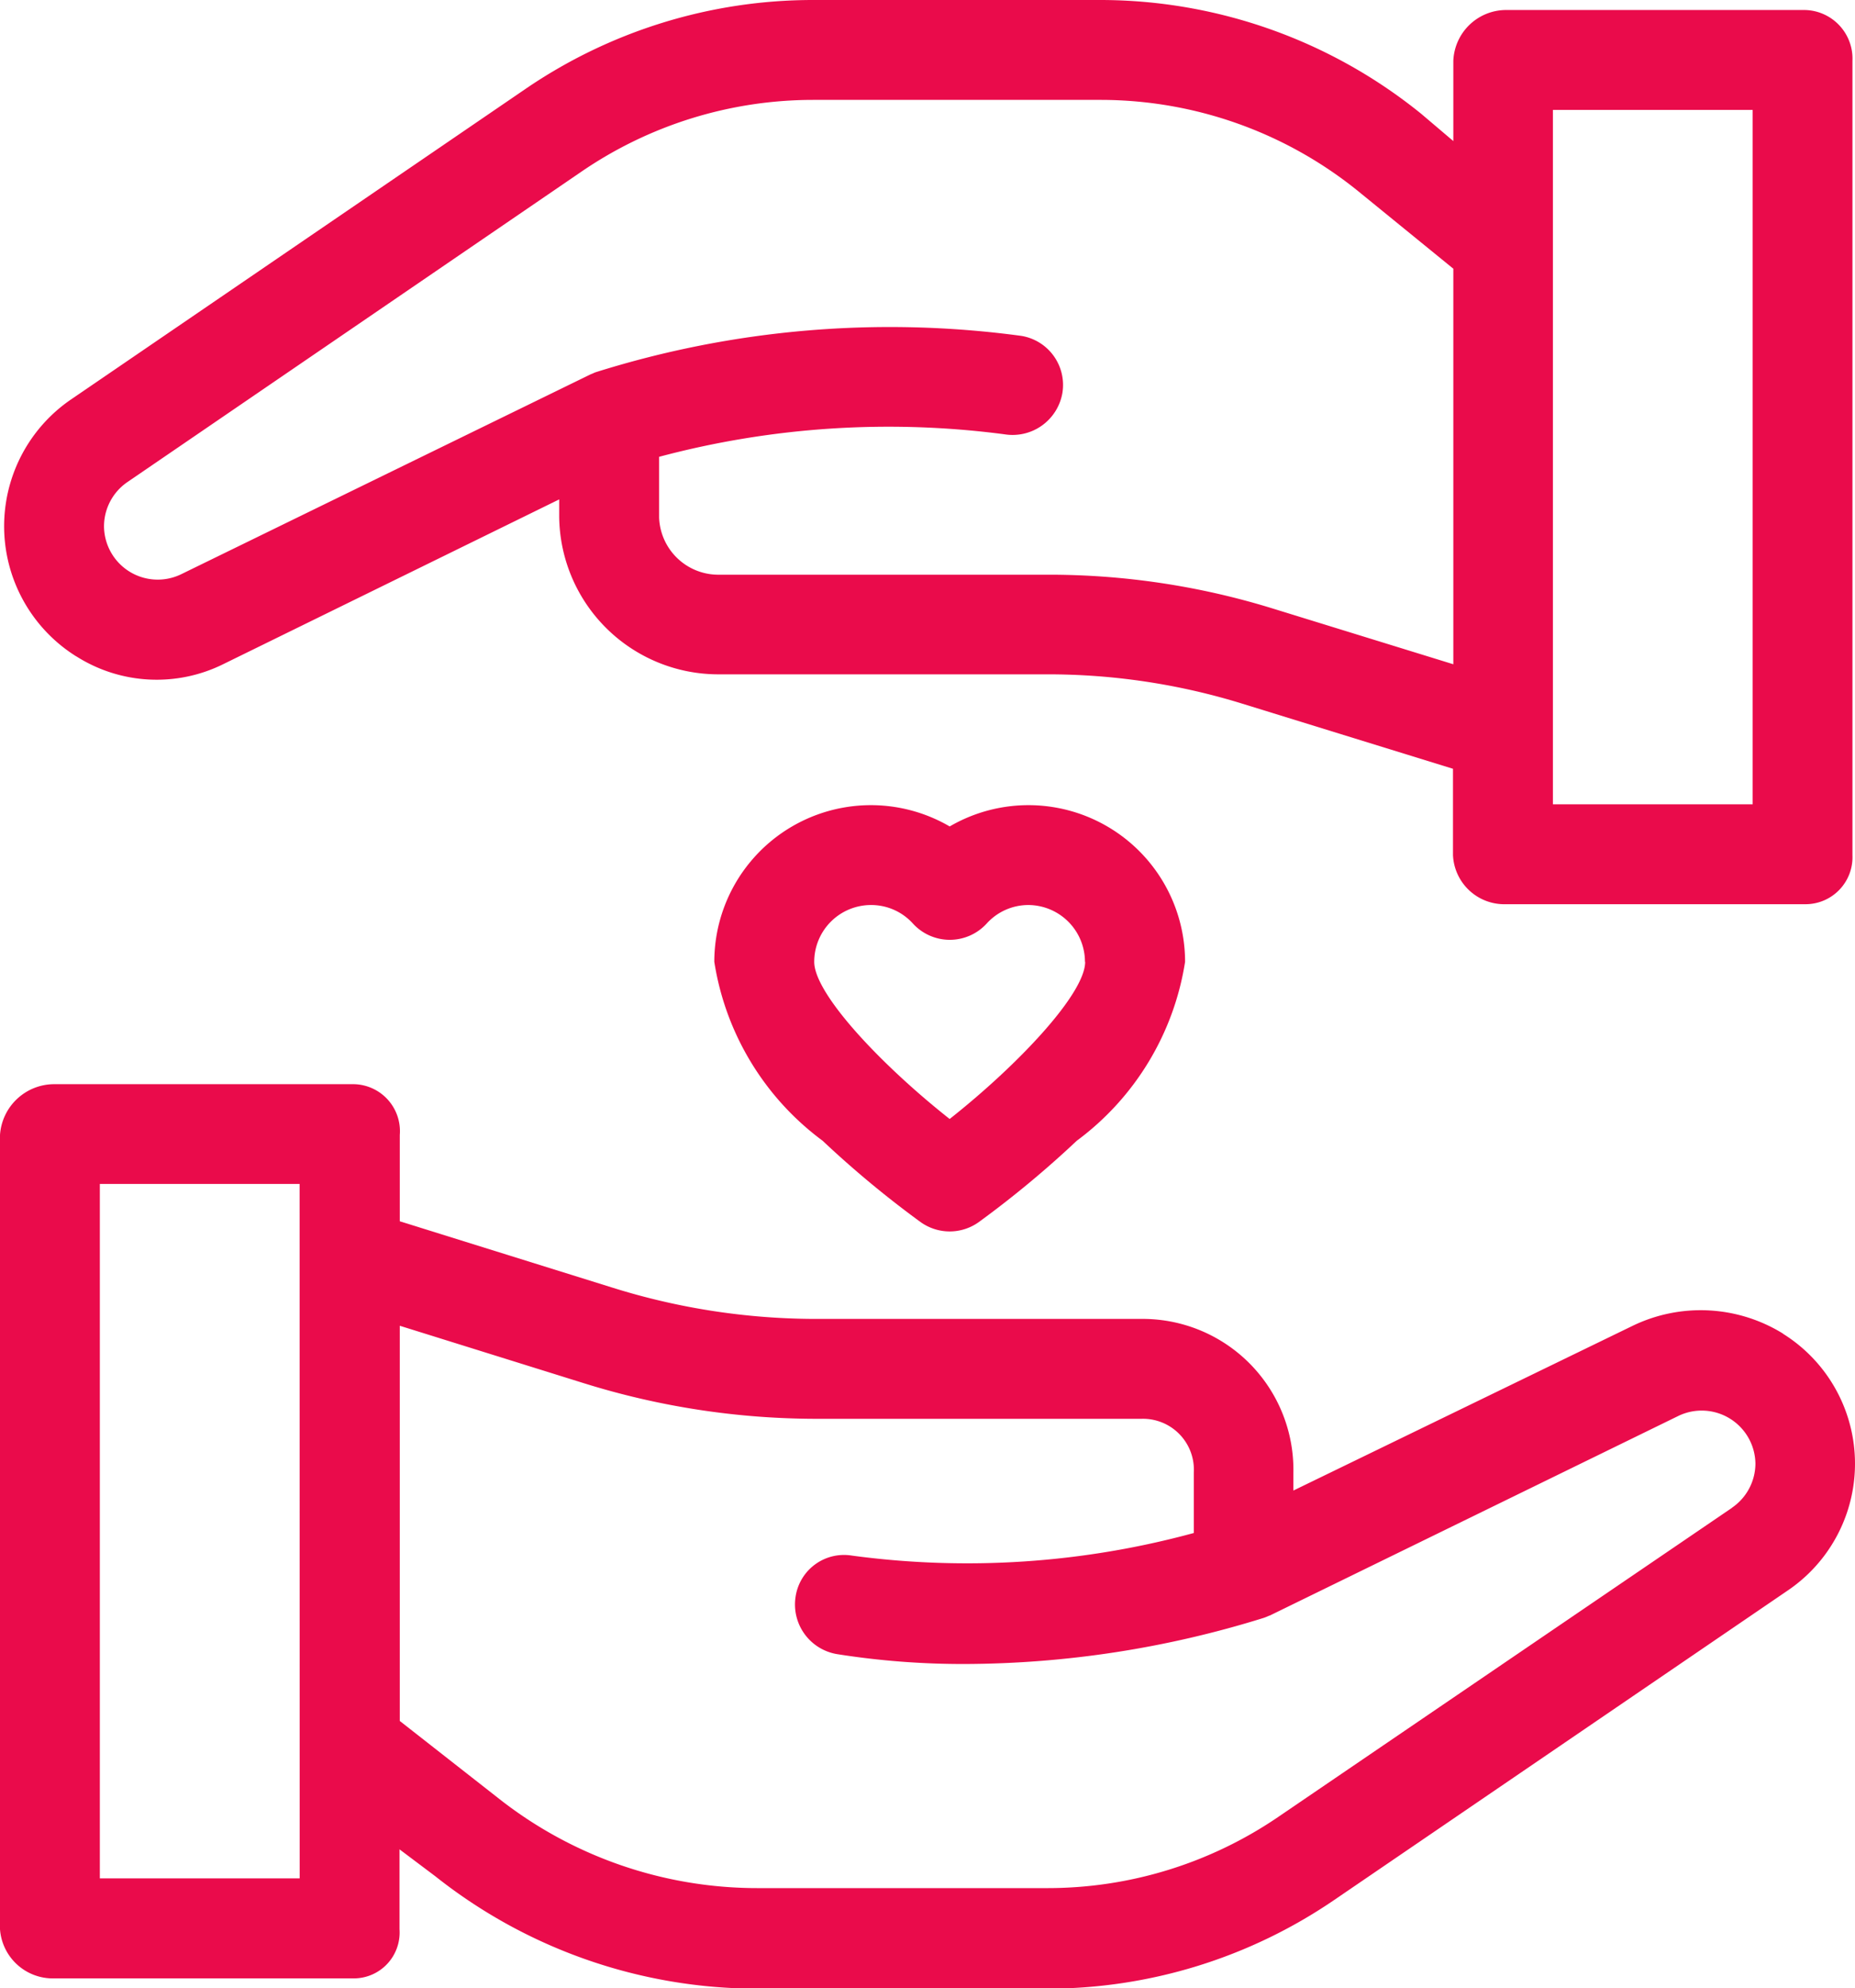 <svg xmlns="http://www.w3.org/2000/svg" id="Health-Insurance" viewBox="0 0 27.626 29.597">
    <defs>
        <style>
            .cls-1{fill:#ea0b4b}
        </style>
    </defs>
    <g id="Group_20" data-name="Group 20">
        <g id="Group_19" data-name="Group 19">
            <path id="Path_8" d="M43.6 282.872a2.329 2.329 0 0 0-2.242-.115l-5.05 2.451v-.266a2.246 2.246 0 0 0-2.261-2.289h-4.894a10.158 10.158 0 0 1-2.972-.461L23 281.2v-1.285a.7.7 0 0 0-.682-.756h-4.466a.81.81 0 0 0-.806.756v11.824a.789.789 0 0 0 .806.731h4.462a.683.683 0 0 0 .682-.731v-1.19l.532.4a7.719 7.719 0 0 0 4.8 1.674h4.3a7.577 7.577 0 0 0 4.292-1.323l6.756-4.608a2.28 2.28 0 0 0-.078-3.819zm-22.091 8.109h-2.976v-10.337h2.975zm21.33-5.515l-6.756 4.6a6.1 6.1 0 0 1-3.454 1.06h-4.3a6.227 6.227 0 0 1-3.871-1.346L23 288.638v-5.883l2.747.857a11.643 11.643 0 0 0 3.412.528h4.892a.758.758 0 0 1 .774.8v.9a12.847 12.847 0 0 1-5.094.336.729.729 0 0 0-.837.616.749.749 0 0 0 .624.852 11.99 11.99 0 0 0 1.9.146 15.1 15.1 0 0 0 4.45-.687.749.749 0 0 0 .08-.033h.006l6.09-2.974a.8.8 0 0 1 1.145.715.8.8 0 0 1-.351.654z" class="cls-1" data-name="Path 8" transform="translate(-17.046 -263.02)"/>
            <path id="Path_9" d="M19.192 9.77a2.234 2.234 0 0 0 2.192.115l5-2.451V7.7a2.371 2.371 0 0 0 2.36 2.338h4.892a9.806 9.806 0 0 1 2.922.437l3.137.969v1.286a.765.765 0 0 0 .781.73h4.462a.7.7 0 0 0 .706-.73V.906a.724.724 0 0 0-.707-.757h-4.46a.788.788 0 0 0-.777.757V2.1l-.482-.409A7.6 7.6 0 0 0 34.46 0h-4.3a7.59 7.59 0 0 0-4.29 1.332l-6.756 4.614a2.285 2.285 0 0 0 .078 3.825zm21.991-8.134h2.975v10.337h-2.975zM19.952 7.177l6.756-4.617a6.109 6.109 0 0 1 3.454-1.073h4.3a6.1 6.1 0 0 1 3.821 1.359L39.7 4v5.888L37 9.055a11.291 11.291 0 0 0-3.362-.5h-4.893a.883.883 0 0 1-.873-.851V6.8a13.257 13.257 0 0 1 5.144-.335.753.753 0 0 0 .862-.616.74.74 0 0 0-.611-.849 14.6 14.6 0 0 0-6.34.541.373.373 0 0 0-.042.018c-.014.006-.029.011-.043.018L20.75 8.55a.8.8 0 0 1-1.145-.715.8.8 0 0 1 .347-.658z" class="cls-1" data-name="Path 9" transform="translate(-18.056)"/>
            <path id="Path_10" d="M204.585 207.646a2.332 2.332 0 0 0-3.505 2.016 4.1 4.1 0 0 0 1.613 2.663 15.126 15.126 0 0 0 1.461 1.212.744.744 0 0 0 .863 0 15.135 15.135 0 0 0 1.461-1.212 4.1 4.1 0 0 0 1.613-2.663 2.332 2.332 0 0 0-3.505-2.016zm2.018 2.016c0 .473-.993 1.529-2.018 2.339-1.025-.809-2.017-1.864-2.017-2.339a.846.846 0 0 1 .845-.846.837.837 0 0 1 .624.275.744.744 0 0 0 1.1 0 .837.837 0 0 1 .624-.275.847.847 0 0 1 .839.846z" class="cls-1" data-name="Path 10" transform="translate(-190.442 -195.344)"/>
        </g>
    </g>
</svg>
